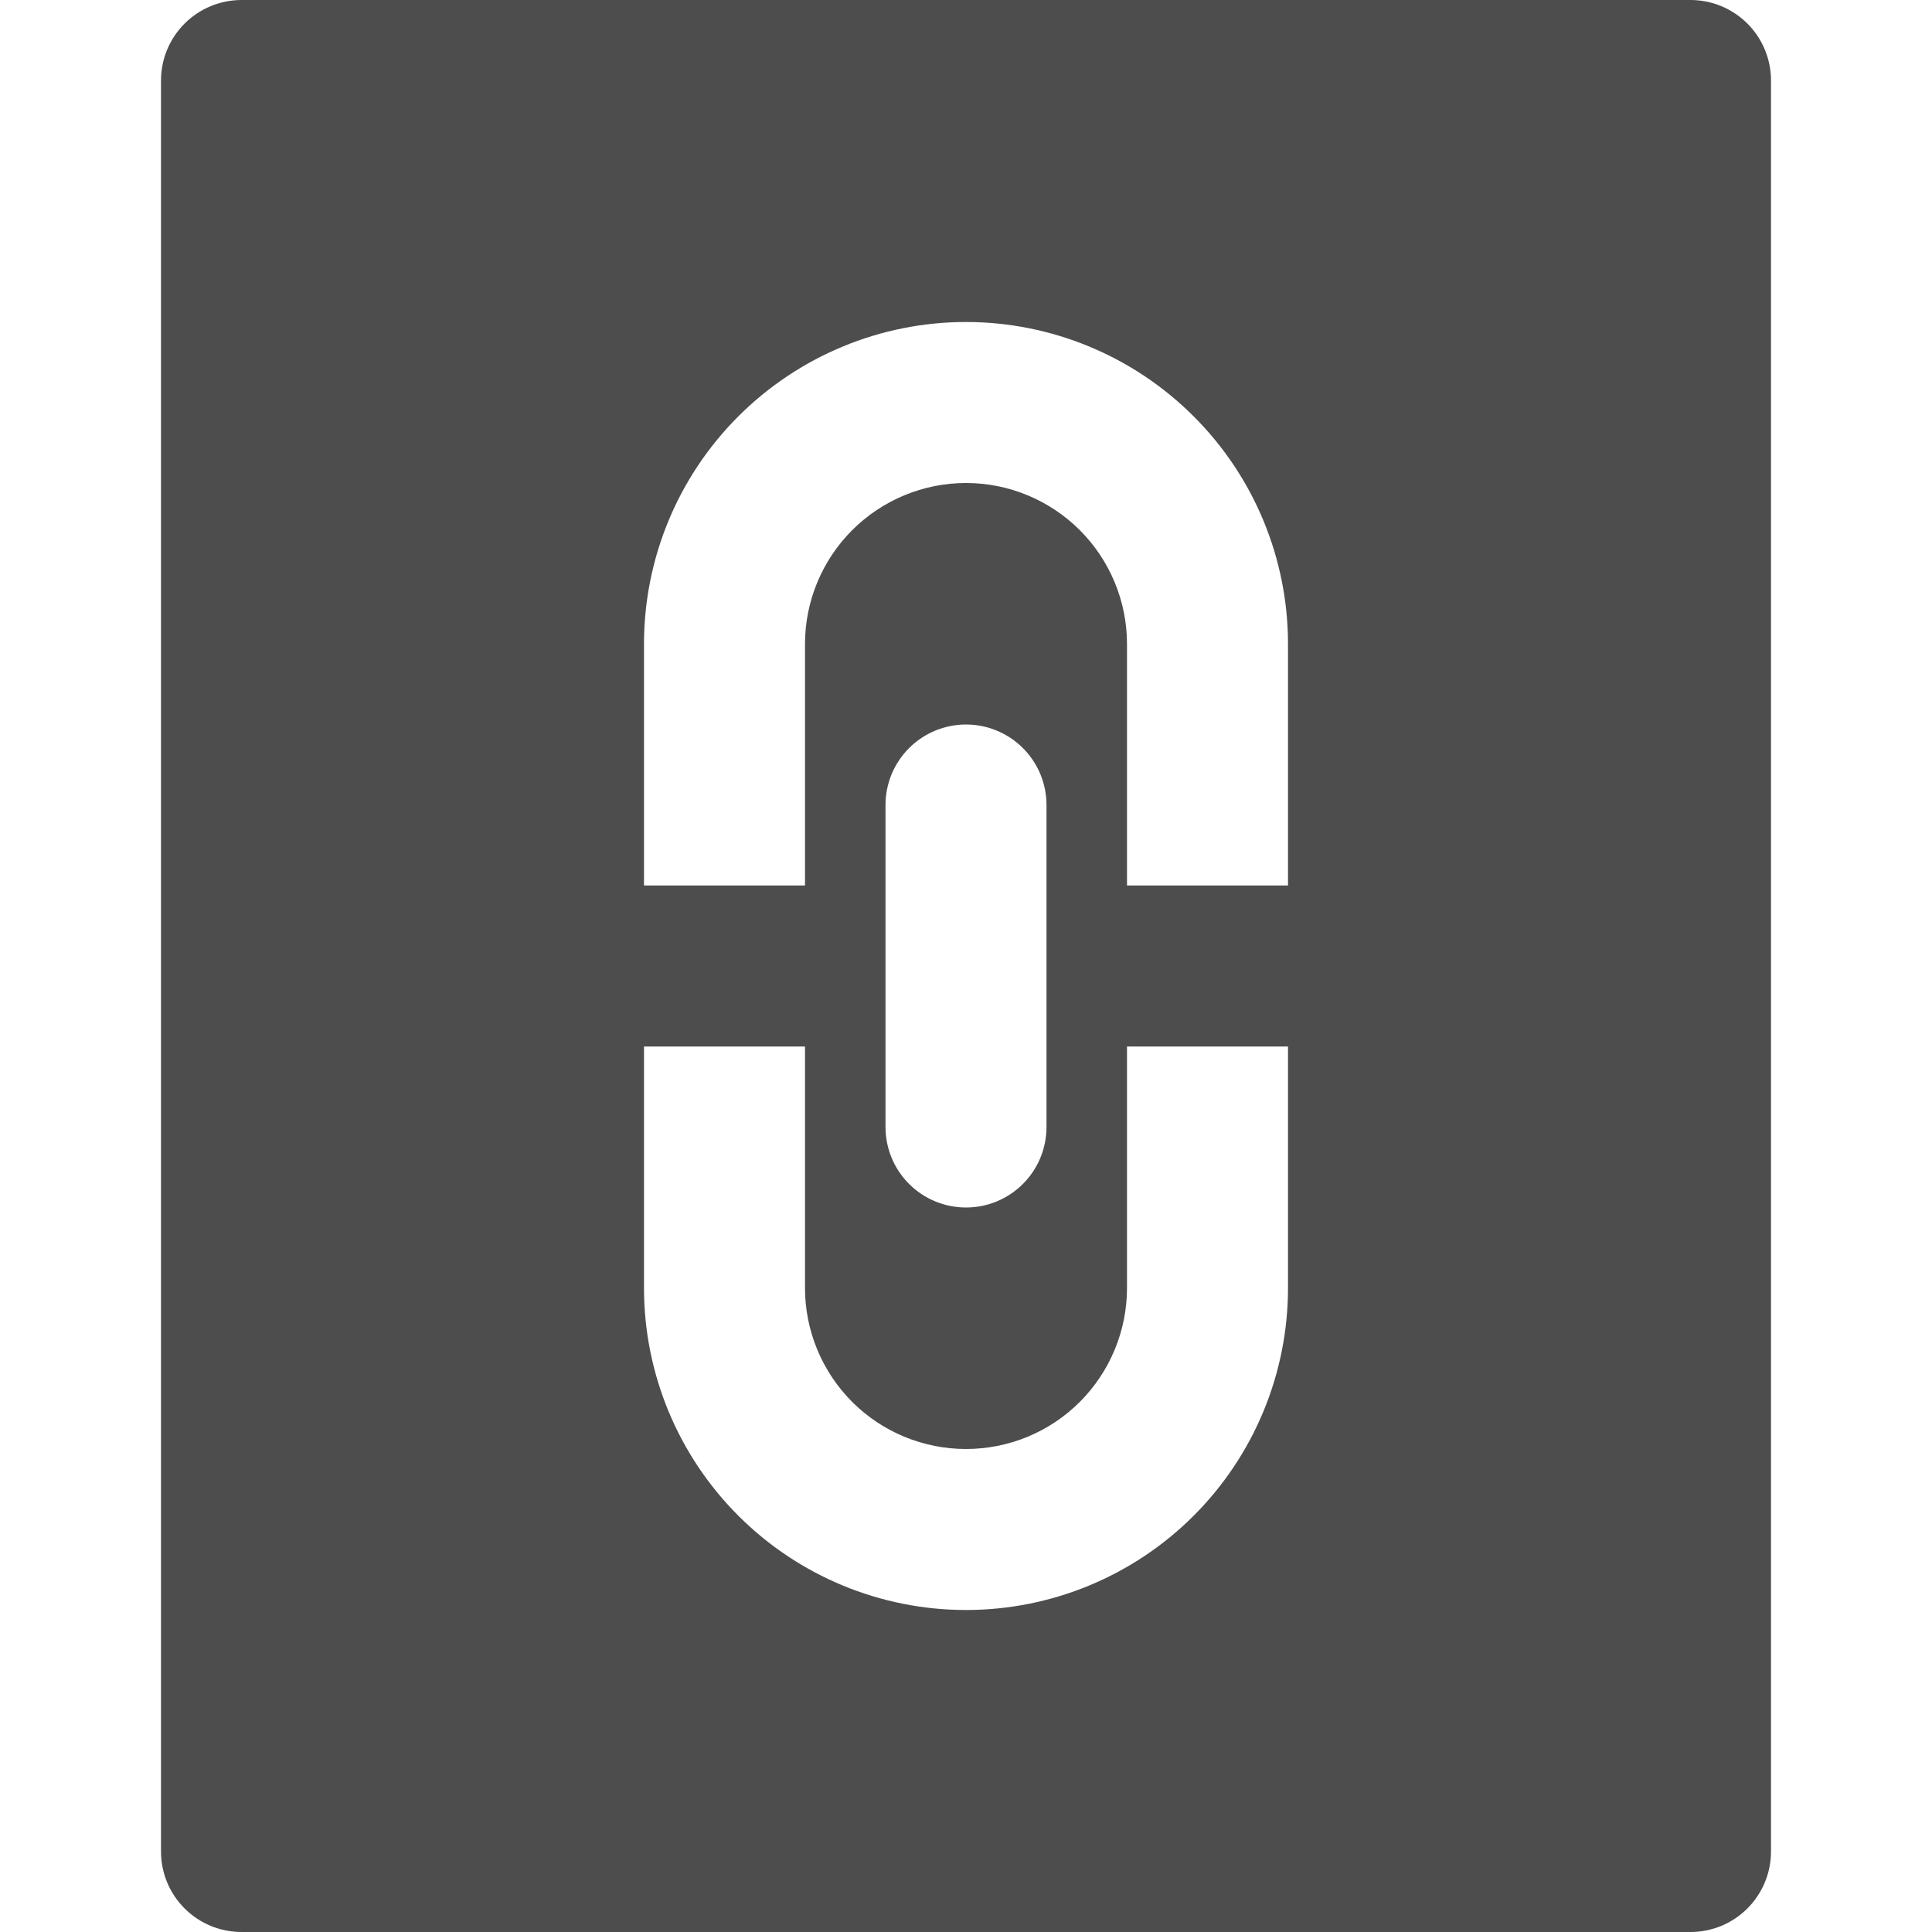 <svg width="24" height="24" viewBox="0 0 24 24" fill="none" xmlns="http://www.w3.org/2000/svg">
<g clip-path="url(#clip0)">
<path d="M21 0H3C2.735 0 2.48 0.106 2.293 0.293C2.105 0.481 2 0.735 2 1V23C2 23.265 2.105 23.52 2.293 23.707C2.48 23.895 2.735 24 3 24H21C21.265 24 21.52 23.895 21.707 23.707C21.895 23.52 22 23.265 22 23V1C22 0.735 21.895 0.481 21.707 0.293C21.52 0.106 21.265 0 21 0V0ZM16 16C16 17.061 15.579 18.078 14.828 18.829C14.078 19.579 13.061 20 12 20C10.939 20 9.922 19.579 9.172 18.829C8.421 18.078 8 17.061 8 16V13H10V16C10 16.531 10.211 17.039 10.586 17.415C10.961 17.79 11.47 18 12 18C12.53 18 13.039 17.79 13.414 17.415C13.789 17.039 14 16.531 14 16V13H16V16ZM11 14V10C11 9.735 11.105 9.481 11.293 9.293C11.48 9.106 11.735 9 12 9C12.265 9 12.52 9.106 12.707 9.293C12.895 9.481 13 9.735 13 10V14C13 14.265 12.895 14.52 12.707 14.707C12.52 14.895 12.265 15 12 15C11.735 15 11.48 14.895 11.293 14.707C11.105 14.52 11 14.265 11 14ZM16 11H14V8C14 7.47 13.789 6.961 13.414 6.586C13.039 6.211 12.53 6 12 6C11.47 6 10.961 6.211 10.586 6.586C10.211 6.961 10 7.47 10 8V11H8V8C8 6.939 8.421 5.922 9.172 5.172C9.922 4.422 10.939 4 12 4C13.061 4 14.078 4.422 14.828 5.172C15.579 5.922 16 6.939 16 8V11Z" fill="#4D4D4D"/>
</g>
<defs>
<clipPath id="clip0">
<rect width="24" height="24" fill="white" transform="translate(0 0)"/>
</clipPath>
</defs>
</svg>
